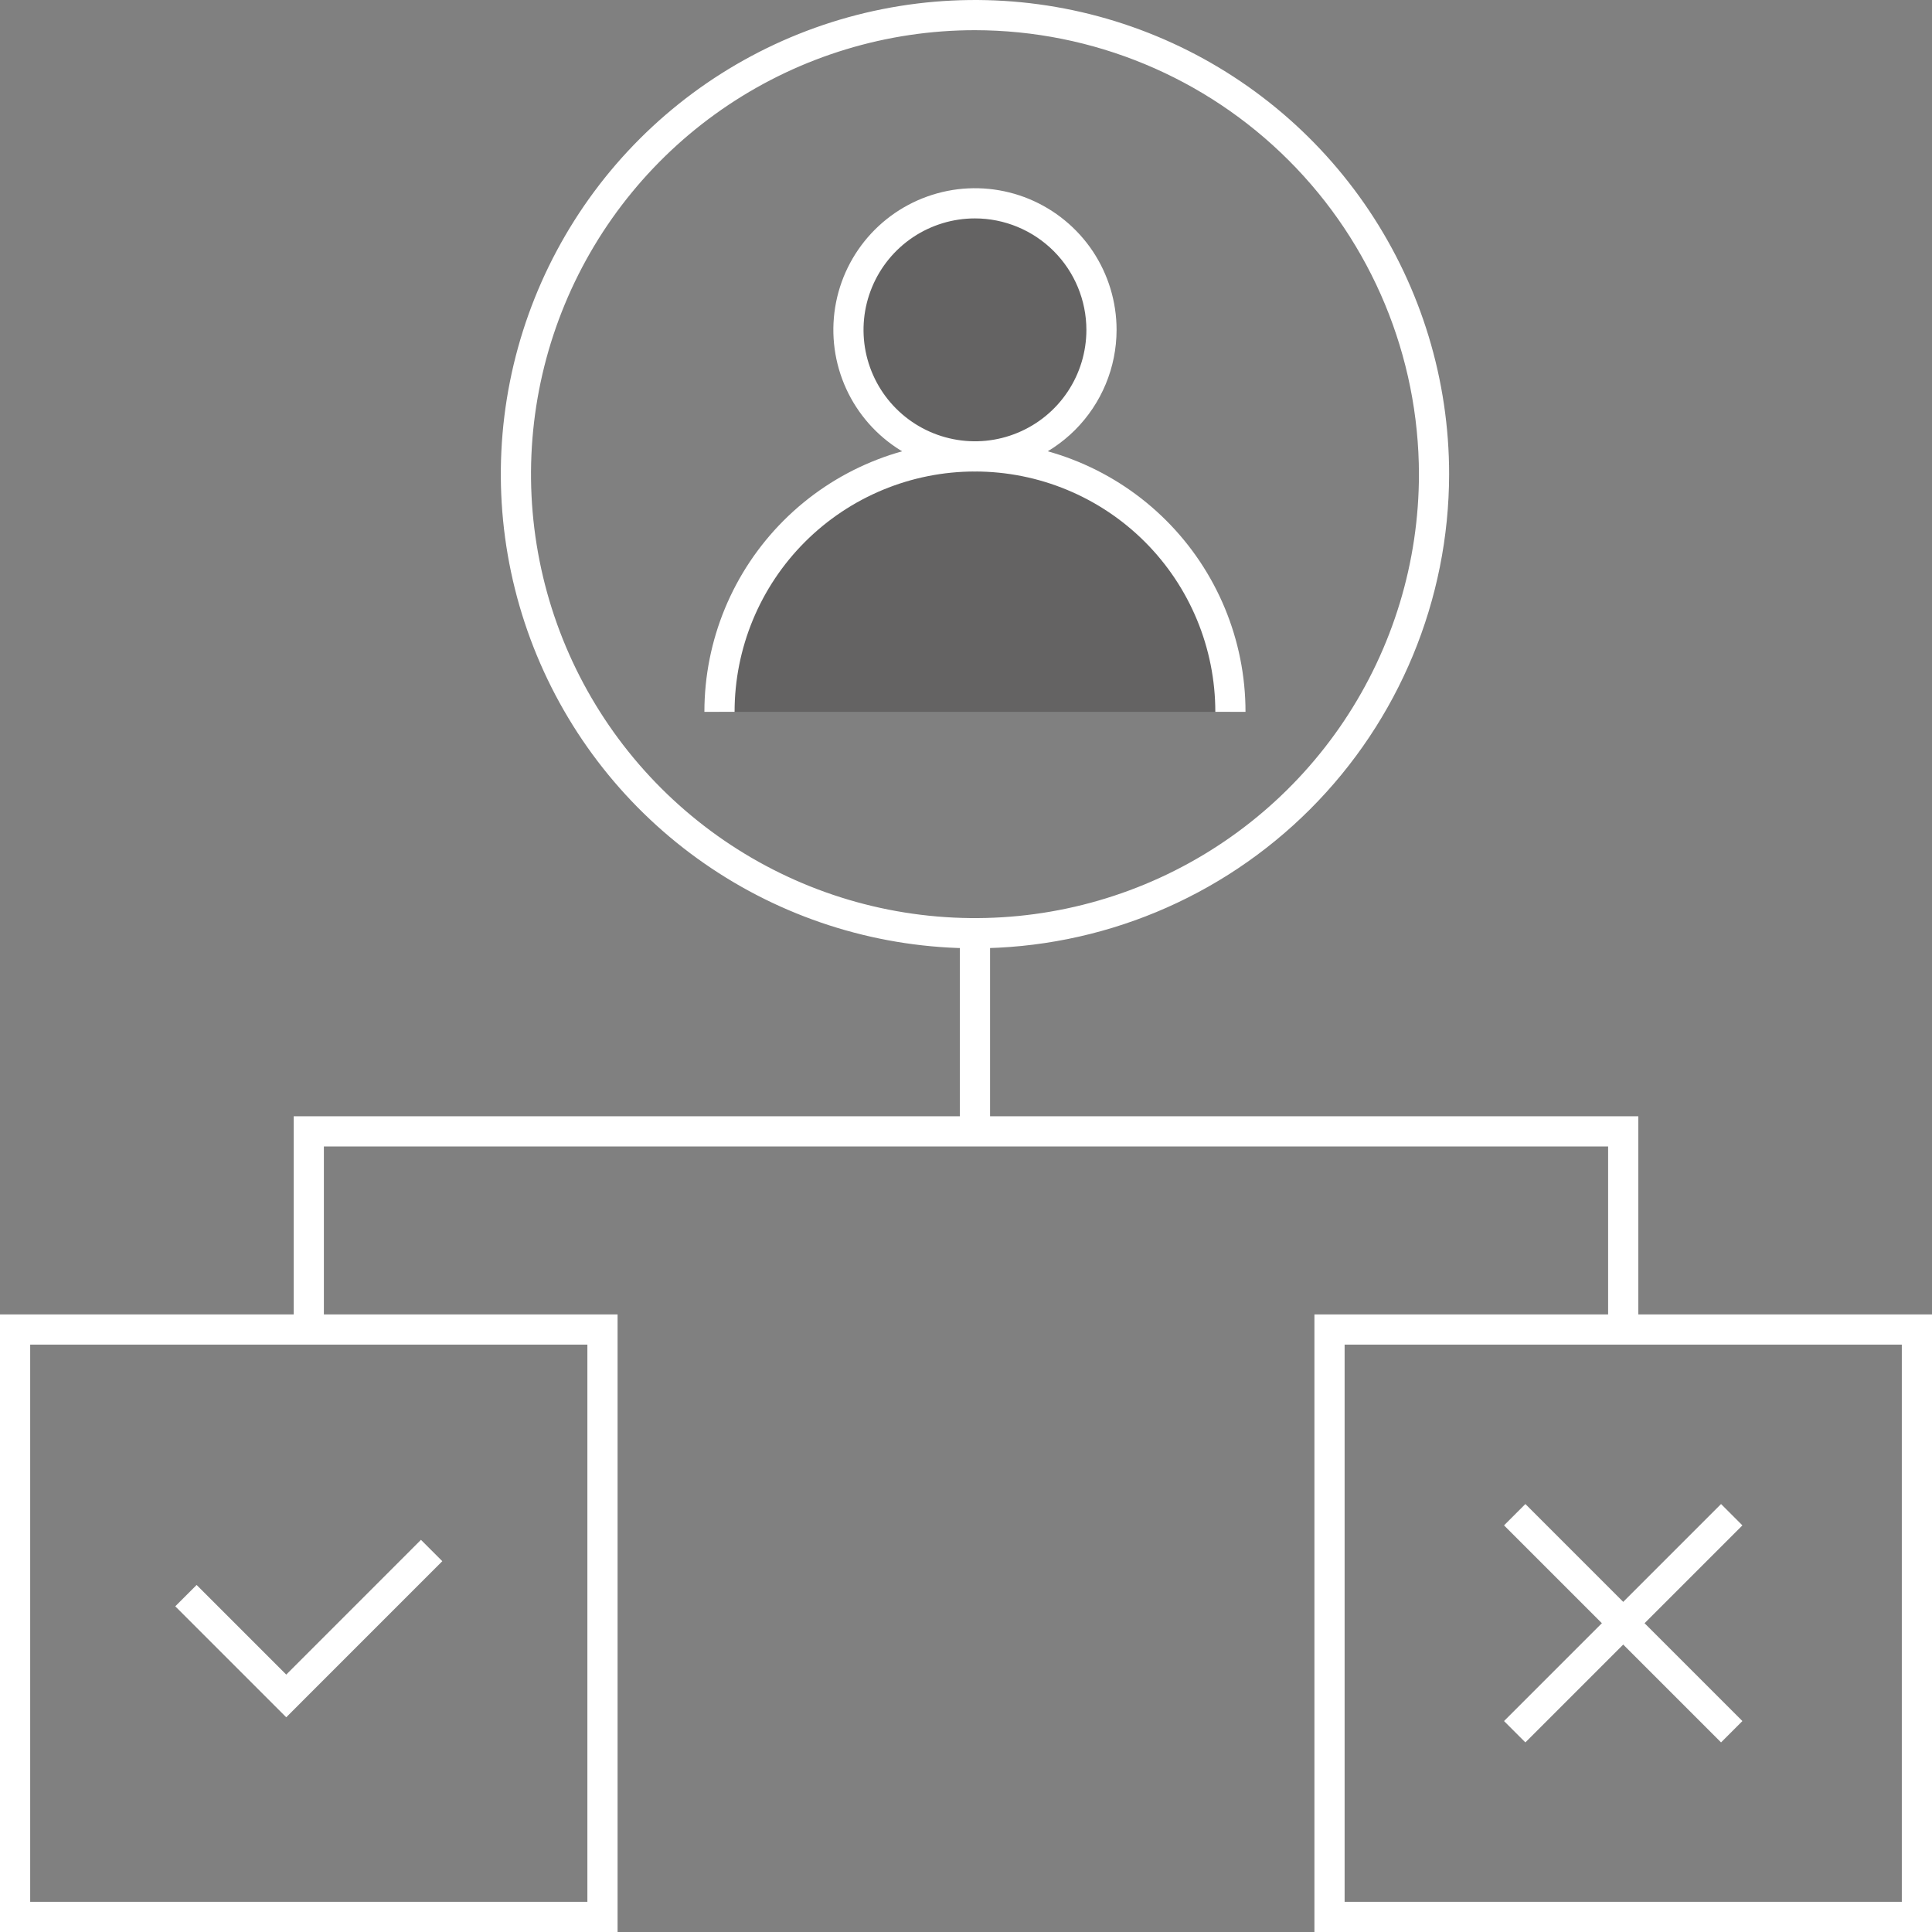 <svg width="64" height="64" viewBox="0 0 64 64" fill="none" xmlns="http://www.w3.org/2000/svg">
<rect x="0" y="0" width="64" height="64" fill="#808080" stroke="none"/>
<g clip-path="url(#clip0_20_5013)">
<path opacity="0.3" d="M32.297 15.118C33.126 15.118 33.936 14.872 34.625 14.412C35.315 13.951 35.852 13.297 36.169 12.531C36.486 11.765 36.569 10.922 36.408 10.109C36.246 9.296 35.847 8.549 35.261 7.963C34.674 7.377 33.928 6.978 33.114 6.816C32.301 6.654 31.459 6.737 30.693 7.054C29.927 7.372 29.272 7.909 28.812 8.598C28.351 9.287 28.105 10.098 28.105 10.927C28.105 12.038 28.547 13.104 29.333 13.89C30.119 14.677 31.185 15.118 32.297 15.118Z" fill="#231F20"/>
<path opacity="0.3" d="M32.297 15.118C31.186 15.118 30.085 15.337 29.058 15.762C28.032 16.188 27.099 16.811 26.313 17.597C25.527 18.383 24.904 19.316 24.479 20.342C24.053 21.369 23.834 22.47 23.834 23.581H40.76C40.76 22.47 40.541 21.369 40.115 20.342C39.69 19.316 39.067 18.383 38.281 17.597C37.495 16.811 36.562 16.188 35.535 15.762C34.509 15.337 33.408 15.118 32.297 15.118V15.118Z" fill="#231F20"/>
<path d="M32.297 15.618C31.369 15.618 30.462 15.343 29.691 14.828C28.919 14.312 28.318 13.579 27.963 12.722C27.608 11.865 27.515 10.922 27.696 10.011C27.877 9.101 28.323 8.266 28.98 7.609C29.636 6.953 30.472 6.507 31.382 6.325C32.292 6.144 33.235 6.237 34.092 6.592C34.949 6.948 35.682 7.549 36.198 8.32C36.713 9.092 36.988 9.999 36.988 10.927C36.987 12.171 36.492 13.363 35.613 14.243C34.733 15.122 33.541 15.617 32.297 15.618V15.618ZM32.297 7.235C31.567 7.235 30.853 7.452 30.246 7.857C29.639 8.263 29.166 8.84 28.887 9.514C28.607 10.189 28.534 10.931 28.676 11.647C28.819 12.363 29.17 13.021 29.687 13.537C30.203 14.053 30.861 14.405 31.577 14.547C32.293 14.69 33.035 14.617 33.709 14.337C34.384 14.058 34.961 13.585 35.366 12.978C35.772 12.371 35.988 11.657 35.988 10.927C35.987 9.948 35.598 9.01 34.906 8.318C34.214 7.626 33.276 7.236 32.297 7.235V7.235Z" fill="white"/>
<path d="M41.259 23.581H40.259C40.259 21.47 39.42 19.444 37.927 17.951C36.434 16.458 34.408 15.619 32.297 15.619C30.185 15.619 28.16 16.458 26.666 17.951C25.173 19.444 24.334 21.47 24.334 23.581H23.334C23.334 21.204 24.278 18.925 25.959 17.244C27.64 15.563 29.92 14.619 32.297 14.619C34.674 14.619 36.953 15.563 38.634 17.244C40.315 18.925 41.259 21.204 41.259 23.581V23.581Z" fill="white"/>
<path d="M32.297 31.414C29.19 31.413 26.154 30.492 23.571 28.766C20.988 27.041 18.975 24.587 17.786 21.717C16.597 18.847 16.286 15.689 16.892 12.642C17.498 9.596 18.994 6.797 21.191 4.6C23.388 2.404 26.186 0.908 29.233 0.302C32.28 -0.304 35.438 0.007 38.308 1.196C41.178 2.385 43.631 4.398 45.357 6.981C47.083 9.564 48.004 12.601 48.004 15.707C47.999 19.871 46.343 23.864 43.398 26.808C40.453 29.753 36.461 31.409 32.297 31.414V31.414ZM32.297 1C29.388 1 26.545 1.863 24.126 3.479C21.708 5.095 19.823 7.392 18.71 10.079C17.597 12.766 17.305 15.723 17.873 18.576C18.44 21.429 19.841 24.049 21.898 26.106C23.955 28.163 26.575 29.564 29.428 30.131C32.281 30.698 35.238 30.407 37.925 29.294C40.612 28.181 42.909 26.296 44.525 23.878C46.141 21.459 47.004 18.616 47.004 15.707C46.999 11.808 45.449 8.07 42.691 5.313C39.934 2.555 36.196 1.004 32.297 1V1Z" fill="white"/>
<path d="M54.271 44.042H53.271V37.978H10.729V44.042H9.729V36.978H54.271V44.042Z" fill="white"/>
<path d="M32.797 30.914H31.797V37.478H32.797V30.914Z" fill="white"/>
<path d="M20.458 64H0V43.542H20.458V64ZM1 63H19.458V44.542H1V63Z" fill="white"/>
<path d="M64 64H43.542V43.542H64V64ZM44.542 63H63V44.542H44.542V63Z" fill="white"/>
<path d="M9.482 56.887L5.806 53.211L6.513 52.504L9.482 55.473L13.945 51.009L14.652 51.716L9.482 56.887Z" fill="white"/>
<path d="M57.012 49.823L49.823 57.012L50.53 57.719L57.719 50.53L57.012 49.823Z" fill="white"/>
<path d="M50.53 49.823L49.823 50.53L57.012 57.719L57.719 57.012L50.53 49.823Z" fill="white"/>
</g>
<defs>
<clipPath id="clip0_20_5013">
<rect width="64" height="64" fill="white"/>
</clipPath>
</defs>
</svg>

